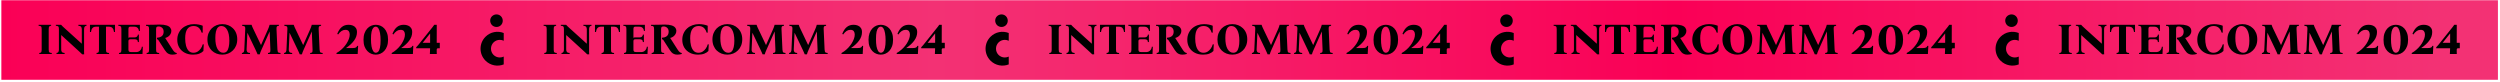 <svg width="1163" height="38" viewBox="0 0 1163 38" fill="none" xmlns="http://www.w3.org/2000/svg">
<rect width="1161.4" height="37" transform="translate(0.633 0.114)" fill="url(#paint0_linear_614_2513)"/>
<path d="M18.264 25.114V24.644C18.659 24.617 18.945 24.515 19.122 24.338C19.299 24.161 19.387 23.739 19.387 23.071V13.571C19.387 12.903 19.285 12.481 19.081 12.304C18.89 12.113 18.516 12.011 17.957 11.998V11.528H23.78V11.998C23.385 12.011 23.099 12.113 22.922 12.304C22.745 12.481 22.656 12.903 22.656 13.571V23.071C22.656 23.739 22.759 24.161 22.963 24.338C23.167 24.515 23.542 24.617 24.087 24.644V25.114H18.264ZM38.235 25.278C38.03 25.06 37.819 24.849 37.601 24.644C37.383 24.426 37.036 24.106 36.559 23.684L28.509 16.329H28.469V23.071C28.469 23.534 28.584 23.909 28.816 24.195C29.061 24.467 29.477 24.617 30.062 24.644V25.114H26.282V24.644C26.677 24.617 26.963 24.467 27.141 24.195C27.318 23.909 27.406 23.534 27.406 23.071V13.571C27.406 12.903 27.304 12.481 27.1 12.304C26.909 12.113 26.535 12.011 25.976 11.998V11.528H28.428C28.632 11.787 28.85 12.018 29.081 12.222C29.313 12.427 29.579 12.672 29.878 12.958L38.01 20.313H38.051V13.571C38.051 13.108 37.935 12.733 37.703 12.447C37.472 12.161 37.056 12.011 36.457 11.998V11.528H40.237V11.998C39.842 12.011 39.556 12.161 39.379 12.447C39.202 12.733 39.113 13.108 39.113 13.571V23.071C39.113 23.453 39.113 23.82 39.113 24.174C39.127 24.515 39.14 24.883 39.154 25.278H38.235ZM41.853 11.528H53.498V14.899H53.028C52.947 14.163 52.729 13.564 52.374 13.101C52.02 12.638 51.414 12.406 50.556 12.406H49.31V23.071C49.31 23.739 49.412 24.161 49.616 24.338C49.821 24.515 50.195 24.617 50.74 24.644V25.114H44.917V24.644C45.312 24.617 45.598 24.515 45.775 24.338C45.952 24.161 46.041 23.739 46.041 23.071V12.406H44.774C43.943 12.406 43.344 12.638 42.976 13.101C42.622 13.564 42.404 14.163 42.322 14.899H41.853V11.528ZM55.352 25.114V24.644C55.747 24.617 56.033 24.515 56.21 24.338C56.387 24.161 56.476 23.739 56.476 23.071V13.571C56.476 12.903 56.374 12.481 56.169 12.304C55.979 12.113 55.604 12.011 55.046 11.998V11.528H65.077V14.388H64.607C64.58 13.802 64.376 13.326 63.994 12.958C63.627 12.59 63.054 12.406 62.278 12.406H60.644C60.358 12.406 60.133 12.481 59.969 12.631C59.82 12.781 59.745 13.094 59.745 13.571V17.596C59.854 17.514 59.983 17.459 60.133 17.432C60.296 17.405 60.487 17.391 60.705 17.391H62.687C63.095 17.391 63.436 17.276 63.708 17.044C63.981 16.812 64.124 16.492 64.137 16.084H64.607V19.557H64.137C64.124 19.053 63.981 18.713 63.708 18.535C63.436 18.358 63.095 18.27 62.687 18.27H60.746C60.378 18.27 60.119 18.331 59.969 18.454C59.82 18.576 59.745 18.815 59.745 19.169V23.071C59.745 23.548 59.847 23.861 60.051 24.011C60.269 24.161 60.685 24.236 61.297 24.236H63.238C64.056 24.236 64.703 23.991 65.179 23.5C65.656 23.01 65.922 22.424 65.976 21.743H66.446L66.283 25.114H55.352ZM80.153 25.421C79.54 25.421 79.016 25.319 78.58 25.114C78.144 24.924 77.776 24.665 77.476 24.338C77.177 24.011 76.897 23.65 76.639 23.255L73.778 18.801C73.642 18.57 73.52 18.427 73.411 18.372C73.302 18.318 73.172 18.284 73.022 18.27V17.555C73.84 17.5 74.473 17.337 74.922 17.064C75.372 16.792 75.685 16.458 75.862 16.063C76.039 15.655 76.128 15.232 76.128 14.797C76.128 13.966 75.896 13.346 75.433 12.938C74.97 12.515 74.439 12.304 73.84 12.304C73.39 12.304 73.07 12.386 72.879 12.549C72.702 12.699 72.614 13.04 72.614 13.571V23.071C72.614 23.739 72.716 24.161 72.92 24.338C73.125 24.515 73.499 24.617 74.044 24.644V25.114H68.221V24.644C68.616 24.617 68.902 24.515 69.079 24.338C69.256 24.161 69.345 23.739 69.345 23.071V13.571C69.345 12.903 69.243 12.481 69.038 12.304C68.848 12.113 68.473 12.011 67.915 11.998V11.528H69.345C70.366 11.528 71.293 11.514 72.124 11.487C72.954 11.446 73.663 11.426 74.248 11.426C75.597 11.426 76.666 11.555 77.456 11.814C78.26 12.059 78.832 12.406 79.172 12.856C79.526 13.305 79.703 13.816 79.703 14.388C79.703 14.933 79.567 15.43 79.295 15.88C79.036 16.329 78.689 16.71 78.253 17.024C77.831 17.323 77.367 17.534 76.863 17.657V17.698L80.255 23.01C80.65 23.636 81.011 24.066 81.338 24.297C81.665 24.529 81.957 24.644 82.216 24.644V25.114C81.944 25.21 81.617 25.285 81.236 25.339C80.868 25.393 80.507 25.421 80.153 25.421ZM89.802 25.421C88.371 25.421 87.105 25.135 86.001 24.563C84.898 23.991 84.033 23.187 83.407 22.152C82.78 21.103 82.467 19.891 82.467 18.515C82.467 17.385 82.671 16.377 83.08 15.491C83.488 14.592 84.047 13.823 84.755 13.183C85.477 12.543 86.301 12.059 87.227 11.732C88.167 11.392 89.168 11.221 90.231 11.221C91.034 11.221 91.804 11.296 92.539 11.446C93.275 11.596 93.861 11.773 94.296 11.977V15.205H93.826C93.554 14.374 93.227 13.741 92.846 13.305C92.464 12.856 92.035 12.543 91.559 12.365C91.096 12.188 90.605 12.1 90.088 12.1C87.459 12.1 86.144 14.007 86.144 17.82C86.144 19.073 86.274 20.211 86.533 21.232C86.805 22.254 87.221 23.064 87.779 23.664C88.351 24.249 89.08 24.542 89.965 24.542C90.687 24.542 91.341 24.365 91.926 24.011C92.512 23.643 93.009 23.16 93.418 22.56C93.84 21.961 94.14 21.314 94.317 20.619H94.787L94.623 23.725C94.174 24.215 93.54 24.624 92.723 24.951C91.906 25.264 90.932 25.421 89.802 25.421ZM103.44 11.221C104.407 11.221 105.306 11.385 106.137 11.712C106.967 12.039 107.703 12.515 108.343 13.142C108.983 13.755 109.48 14.497 109.835 15.369C110.189 16.241 110.366 17.214 110.366 18.29C110.366 19.366 110.189 20.34 109.835 21.212C109.48 22.084 108.983 22.833 108.343 23.459C107.717 24.086 106.981 24.569 106.137 24.91C105.292 25.25 104.386 25.421 103.419 25.421C102.466 25.421 101.567 25.257 100.722 24.93C99.891 24.604 99.156 24.134 98.516 23.521C97.876 22.894 97.379 22.145 97.024 21.273C96.67 20.401 96.493 19.428 96.493 18.352C96.493 17.276 96.67 16.302 97.024 15.43C97.379 14.558 97.869 13.809 98.495 13.183C99.136 12.556 99.878 12.073 100.722 11.732C101.567 11.392 102.473 11.221 103.44 11.221ZM103.848 24.542C104.557 24.542 105.115 24.311 105.524 23.848C105.932 23.371 106.225 22.717 106.402 21.886C106.593 21.055 106.688 20.088 106.688 18.985C106.688 16.765 106.348 15.062 105.667 13.877C104.999 12.692 104.114 12.1 103.011 12.1C102.316 12.1 101.758 12.331 101.335 12.794C100.927 13.258 100.627 13.911 100.436 14.756C100.259 15.587 100.171 16.554 100.171 17.657C100.171 19.877 100.504 21.58 101.172 22.765C101.853 23.95 102.745 24.542 103.848 24.542ZM119.824 25.278C119.715 24.964 119.578 24.644 119.415 24.317C119.265 23.977 119.061 23.534 118.802 22.989L115.125 15.307H115.084L114.716 23.071C114.702 23.534 114.811 23.909 115.043 24.195C115.274 24.467 115.697 24.617 116.31 24.644V25.114H112.53V24.644C112.925 24.617 113.204 24.467 113.367 24.195C113.545 23.909 113.64 23.534 113.653 23.071L114.083 13.571C114.11 13.094 114.076 12.754 113.98 12.549C113.899 12.345 113.749 12.216 113.531 12.161C113.313 12.093 113.02 12.039 112.652 11.998V11.528H117.025C117.134 11.882 117.256 12.216 117.392 12.529C117.542 12.842 117.706 13.189 117.883 13.571L121.397 20.926H121.438L124.707 13.571C125.02 12.876 125.258 12.195 125.422 11.528H129.753V11.998C129.494 12.011 129.276 12.052 129.099 12.12C128.922 12.188 128.793 12.331 128.711 12.549C128.643 12.754 128.616 13.094 128.629 13.571L129.058 23.071C129.086 23.507 129.14 23.834 129.222 24.052C129.317 24.27 129.467 24.42 129.671 24.501C129.876 24.569 130.148 24.617 130.489 24.644V25.114H124.666V24.644C125.102 24.617 125.401 24.515 125.565 24.338C125.742 24.161 125.817 23.739 125.789 23.071L125.442 14.715H125.401L121.703 22.989C121.444 23.561 121.254 24.011 121.131 24.338C121.022 24.651 120.927 24.964 120.845 25.278H119.824ZM139.436 25.278C139.327 24.964 139.191 24.644 139.028 24.317C138.878 23.977 138.674 23.534 138.415 22.989L134.737 15.307H134.696L134.329 23.071C134.315 23.534 134.424 23.909 134.656 24.195C134.887 24.467 135.309 24.617 135.922 24.644V25.114H132.143V24.644C132.538 24.617 132.817 24.467 132.98 24.195C133.157 23.909 133.253 23.534 133.266 23.071L133.695 13.571C133.723 13.094 133.689 12.754 133.593 12.549C133.511 12.345 133.362 12.216 133.144 12.161C132.926 12.093 132.633 12.039 132.265 11.998V11.528H136.637C136.746 11.882 136.869 12.216 137.005 12.529C137.155 12.842 137.318 13.189 137.496 13.571L141.01 20.926H141.05L144.319 13.571C144.633 12.876 144.871 12.195 145.035 11.528H149.366V11.998C149.107 12.011 148.889 12.052 148.712 12.12C148.535 12.188 148.406 12.331 148.324 12.549C148.256 12.754 148.229 13.094 148.242 13.571L148.671 23.071C148.698 23.507 148.753 23.834 148.835 24.052C148.93 24.27 149.08 24.42 149.284 24.501C149.488 24.569 149.761 24.617 150.101 24.644V25.114H144.279V24.644C144.714 24.617 145.014 24.515 145.178 24.338C145.355 24.161 145.43 23.739 145.402 23.071L145.055 14.715H145.014L141.316 22.989C141.057 23.561 140.867 24.011 140.744 24.338C140.635 24.651 140.54 24.964 140.458 25.278H139.436ZM166.129 21.334H166.599L166.395 25.114H156.547V24.644C156.656 24.59 156.82 24.494 157.037 24.358C157.269 24.222 157.507 24.066 157.753 23.888C158.434 23.398 159.074 22.84 159.673 22.213C160.272 21.587 160.797 20.919 161.246 20.211C161.696 19.503 162.05 18.794 162.309 18.086C162.567 17.378 162.697 16.704 162.697 16.063C162.697 15.45 162.547 14.933 162.247 14.511C161.961 14.088 161.437 13.877 160.674 13.877C160.034 13.877 159.442 14.054 158.897 14.409C158.352 14.763 157.814 15.314 157.283 16.063L156.894 15.736C157.453 14.32 158.154 13.264 158.999 12.57C159.843 11.875 160.899 11.528 162.166 11.528C162.901 11.528 163.562 11.65 164.147 11.896C164.733 12.127 165.196 12.495 165.537 12.999C165.891 13.489 166.068 14.129 166.068 14.919C166.068 16.322 165.618 17.637 164.719 18.862C163.834 20.088 162.595 21.239 161.001 22.315V22.356H163.984C164.76 22.356 165.298 22.261 165.598 22.07C165.898 21.879 166.075 21.634 166.129 21.334ZM174.825 11.528C175.533 11.528 176.228 11.664 176.909 11.936C177.59 12.209 178.203 12.631 178.748 13.203C179.292 13.775 179.722 14.497 180.035 15.369C180.362 16.227 180.525 17.248 180.525 18.433C180.525 19.605 180.369 20.626 180.055 21.498C179.742 22.37 179.313 23.098 178.768 23.684C178.223 24.27 177.61 24.706 176.929 24.992C176.248 25.278 175.54 25.421 174.805 25.421C174.096 25.421 173.402 25.285 172.721 25.012C172.04 24.74 171.427 24.317 170.882 23.745C170.337 23.173 169.901 22.458 169.574 21.6C169.261 20.728 169.104 19.7 169.104 18.515C169.104 17.344 169.261 16.322 169.574 15.45C169.887 14.579 170.317 13.85 170.861 13.264C171.406 12.679 172.019 12.243 172.7 11.957C173.381 11.671 174.089 11.528 174.825 11.528ZM174.886 24.542C175.281 24.542 175.642 24.365 175.969 24.011C176.296 23.657 176.555 23.058 176.745 22.213C176.95 21.369 177.052 20.211 177.052 18.74C177.052 17.459 176.963 16.349 176.786 15.41C176.623 14.456 176.371 13.721 176.03 13.203C175.69 12.672 175.261 12.406 174.743 12.406C174.362 12.406 174.001 12.583 173.66 12.938C173.333 13.292 173.068 13.891 172.864 14.735C172.673 15.58 172.578 16.738 172.578 18.209C172.578 19.489 172.659 20.606 172.823 21.559C173 22.499 173.259 23.235 173.599 23.766C173.94 24.283 174.369 24.542 174.886 24.542ZM191.807 21.334H192.277L192.073 25.114H182.225V24.644C182.334 24.59 182.498 24.494 182.716 24.358C182.947 24.222 183.186 24.066 183.431 23.888C184.112 23.398 184.752 22.84 185.351 22.213C185.951 21.587 186.475 20.919 186.924 20.211C187.374 19.503 187.728 18.794 187.987 18.086C188.246 17.378 188.375 16.704 188.375 16.063C188.375 15.45 188.225 14.933 187.926 14.511C187.64 14.088 187.115 13.877 186.352 13.877C185.712 13.877 185.12 14.054 184.575 14.409C184.03 14.763 183.492 15.314 182.961 16.063L182.573 15.736C183.131 14.32 183.833 13.264 184.677 12.57C185.522 11.875 186.577 11.528 187.844 11.528C188.579 11.528 189.24 11.65 189.826 11.896C190.411 12.127 190.874 12.495 191.215 12.999C191.569 13.489 191.746 14.129 191.746 14.919C191.746 16.322 191.297 17.637 190.398 18.862C189.512 20.088 188.273 21.239 186.679 22.315V22.356H189.662C190.439 22.356 190.977 22.261 191.276 22.07C191.576 21.879 191.753 21.634 191.807 21.334ZM203.159 19.904H204.589V22.458H203.731C203.35 22.458 203.159 22.697 203.159 23.173C203.159 23.5 203.159 23.82 203.159 24.134C203.173 24.433 203.186 24.76 203.2 25.114H199.972C199.999 24.665 200.02 24.229 200.033 23.807C200.047 23.371 200.061 22.921 200.074 22.458H193.618V21.988C193.972 21.648 194.292 21.294 194.578 20.926L201.259 12.57C201.409 12.379 201.545 12.195 201.668 12.018C201.804 11.827 201.913 11.664 201.995 11.528H203.18L203.159 19.904ZM200.033 15.634L196.621 19.904H200.095V15.634H200.033Z" fill="black"/>
<path d="M234.334 15.353C231.483 14.215 228.137 14.822 225.856 17.099C222.777 20.174 222.777 25.145 225.856 28.22C228.137 30.497 231.483 31.104 234.334 29.965V26.322C233.764 26.588 233.155 26.739 232.509 26.739C230.228 26.739 228.403 24.918 228.403 22.64C228.403 20.363 230.228 18.541 232.509 18.541C233.155 18.541 233.802 18.693 234.334 18.959V15.353Z" fill="black"/>
<path d="M233.04 11.702C234.163 10.576 234.163 8.713 233.04 7.548C231.917 6.422 230.058 6.422 228.896 7.548C227.734 8.674 227.773 10.537 228.896 11.702C230.058 12.828 231.917 12.828 233.04 11.702Z" fill="black"/>
<path d="M253.193 25.114V24.644C253.588 24.617 253.874 24.515 254.051 24.338C254.229 24.161 254.317 23.739 254.317 23.071V13.571C254.317 12.903 254.215 12.481 254.011 12.304C253.82 12.113 253.445 12.011 252.887 11.998V11.528H258.71V11.998C258.315 12.011 258.029 12.113 257.852 12.304C257.675 12.481 257.586 12.903 257.586 13.571V23.071C257.586 23.739 257.688 24.161 257.892 24.338C258.097 24.515 258.471 24.617 259.016 24.644V25.114H253.193ZM273.164 25.278C272.96 25.06 272.749 24.849 272.531 24.644C272.313 24.426 271.966 24.106 271.489 23.684L263.439 16.329H263.398V23.071C263.398 23.534 263.514 23.909 263.746 24.195C263.991 24.467 264.406 24.617 264.992 24.644V25.114H261.212V24.644C261.607 24.617 261.893 24.467 262.07 24.195C262.247 23.909 262.336 23.534 262.336 23.071V13.571C262.336 12.903 262.234 12.481 262.029 12.304C261.839 12.113 261.464 12.011 260.906 11.998V11.528H263.357C263.562 11.787 263.78 12.018 264.011 12.222C264.243 12.427 264.508 12.672 264.808 12.958L272.94 20.313H272.98V13.571C272.98 13.108 272.865 12.733 272.633 12.447C272.401 12.161 271.986 12.011 271.387 11.998V11.528H275.166V11.998C274.771 12.011 274.485 12.161 274.308 12.447C274.131 12.733 274.043 13.108 274.043 13.571V23.071C274.043 23.453 274.043 23.82 274.043 24.174C274.056 24.515 274.07 24.883 274.084 25.278H273.164ZM276.782 11.528H288.428V14.899H287.958C287.876 14.163 287.658 13.564 287.304 13.101C286.95 12.638 286.344 12.406 285.486 12.406H284.24V23.071C284.24 23.739 284.342 24.161 284.546 24.338C284.75 24.515 285.125 24.617 285.67 24.644V25.114H279.847V24.644C280.242 24.617 280.528 24.515 280.705 24.338C280.882 24.161 280.971 23.739 280.971 23.071V12.406H279.704C278.873 12.406 278.274 12.638 277.906 13.101C277.552 13.564 277.334 14.163 277.252 14.899H276.782V11.528ZM290.282 25.114V24.644C290.677 24.617 290.963 24.515 291.14 24.338C291.317 24.161 291.405 23.739 291.405 23.071V13.571C291.405 12.903 291.303 12.481 291.099 12.304C290.908 12.113 290.534 12.011 289.975 11.998V11.528H300.007V14.388H299.537C299.51 13.802 299.305 13.326 298.924 12.958C298.556 12.59 297.984 12.406 297.208 12.406H295.573C295.287 12.406 295.063 12.481 294.899 12.631C294.749 12.781 294.674 13.094 294.674 13.571V17.596C294.783 17.514 294.913 17.459 295.063 17.432C295.226 17.405 295.417 17.391 295.635 17.391H297.616C298.025 17.391 298.366 17.276 298.638 17.044C298.91 16.812 299.053 16.492 299.067 16.084H299.537V19.557H299.067C299.053 19.053 298.91 18.713 298.638 18.535C298.366 18.358 298.025 18.27 297.616 18.27H295.676C295.308 18.27 295.049 18.331 294.899 18.454C294.749 18.576 294.674 18.815 294.674 19.169V23.071C294.674 23.548 294.777 23.861 294.981 24.011C295.199 24.161 295.614 24.236 296.227 24.236H298.168C298.985 24.236 299.632 23.991 300.109 23.5C300.586 23.01 300.851 22.424 300.906 21.743H301.376L301.212 25.114H290.282ZM315.082 25.421C314.47 25.421 313.945 25.319 313.509 25.114C313.073 24.924 312.706 24.665 312.406 24.338C312.106 24.011 311.827 23.65 311.568 23.255L308.708 18.801C308.572 18.57 308.449 18.427 308.34 18.372C308.231 18.318 308.102 18.284 307.952 18.27V17.555C308.769 17.5 309.403 17.337 309.852 17.064C310.302 16.792 310.615 16.458 310.792 16.063C310.969 15.655 311.058 15.232 311.058 14.797C311.058 13.966 310.826 13.346 310.363 12.938C309.9 12.515 309.369 12.304 308.769 12.304C308.32 12.304 308 12.386 307.809 12.549C307.632 12.699 307.543 13.04 307.543 13.571V23.071C307.543 23.739 307.646 24.161 307.85 24.338C308.054 24.515 308.429 24.617 308.974 24.644V25.114H303.151V24.644C303.546 24.617 303.832 24.515 304.009 24.338C304.186 24.161 304.275 23.739 304.275 23.071V13.571C304.275 12.903 304.172 12.481 303.968 12.304C303.777 12.113 303.403 12.011 302.844 11.998V11.528H304.275C305.296 11.528 306.222 11.514 307.053 11.487C307.884 11.446 308.592 11.426 309.178 11.426C310.526 11.426 311.596 11.555 312.386 11.814C313.189 12.059 313.761 12.406 314.102 12.856C314.456 13.305 314.633 13.816 314.633 14.388C314.633 14.933 314.497 15.43 314.224 15.88C313.966 16.329 313.618 16.71 313.182 17.024C312.76 17.323 312.297 17.534 311.793 17.657V17.698L315.185 23.01C315.58 23.636 315.941 24.066 316.267 24.297C316.594 24.529 316.887 24.644 317.146 24.644V25.114C316.874 25.21 316.547 25.285 316.165 25.339C315.798 25.393 315.437 25.421 315.082 25.421ZM324.731 25.421C323.301 25.421 322.034 25.135 320.931 24.563C319.828 23.991 318.963 23.187 318.336 22.152C317.71 21.103 317.397 19.891 317.397 18.515C317.397 17.385 317.601 16.377 318.01 15.491C318.418 14.592 318.977 13.823 319.685 13.183C320.407 12.543 321.231 12.059 322.157 11.732C323.097 11.392 324.098 11.221 325.16 11.221C325.964 11.221 326.733 11.296 327.469 11.446C328.205 11.596 328.79 11.773 329.226 11.977V15.205H328.756C328.484 14.374 328.157 13.741 327.775 13.305C327.394 12.856 326.965 12.543 326.488 12.365C326.025 12.188 325.535 12.1 325.017 12.1C322.389 12.1 321.074 14.007 321.074 17.82C321.074 19.073 321.204 20.211 321.462 21.232C321.735 22.254 322.15 23.064 322.709 23.664C323.281 24.249 324.009 24.542 324.895 24.542C325.617 24.542 326.27 24.365 326.856 24.011C327.442 23.643 327.939 23.16 328.348 22.56C328.77 21.961 329.069 21.314 329.246 20.619H329.716L329.553 23.725C329.103 24.215 328.47 24.624 327.653 24.951C326.836 25.264 325.862 25.421 324.731 25.421ZM338.369 11.221C339.336 11.221 340.235 11.385 341.066 11.712C341.897 12.039 342.633 12.515 343.273 13.142C343.913 13.755 344.41 14.497 344.764 15.369C345.118 16.241 345.295 17.214 345.295 18.29C345.295 19.366 345.118 20.34 344.764 21.212C344.41 22.084 343.913 22.833 343.273 23.459C342.646 24.086 341.911 24.569 341.066 24.91C340.222 25.25 339.316 25.421 338.349 25.421C337.395 25.421 336.497 25.257 335.652 24.93C334.821 24.604 334.086 24.134 333.446 23.521C332.805 22.894 332.308 22.145 331.954 21.273C331.6 20.401 331.423 19.428 331.423 18.352C331.423 17.276 331.6 16.302 331.954 15.43C332.308 14.558 332.799 13.809 333.425 13.183C334.065 12.556 334.808 12.073 335.652 11.732C336.497 11.392 337.402 11.221 338.369 11.221ZM338.778 24.542C339.486 24.542 340.045 24.311 340.453 23.848C340.862 23.371 341.155 22.717 341.332 21.886C341.523 21.055 341.618 20.088 341.618 18.985C341.618 16.765 341.277 15.062 340.596 13.877C339.929 12.692 339.044 12.1 337.94 12.1C337.246 12.1 336.687 12.331 336.265 12.794C335.856 13.258 335.557 13.911 335.366 14.756C335.189 15.587 335.1 16.554 335.1 17.657C335.1 19.877 335.434 21.58 336.102 22.765C336.783 23.95 337.675 24.542 338.778 24.542ZM354.753 25.278C354.644 24.964 354.508 24.644 354.345 24.317C354.195 23.977 353.991 23.534 353.732 22.989L350.054 15.307H350.013L349.646 23.071C349.632 23.534 349.741 23.909 349.972 24.195C350.204 24.467 350.626 24.617 351.239 24.644V25.114H347.459V24.644C347.854 24.617 348.134 24.467 348.297 24.195C348.474 23.909 348.57 23.534 348.583 23.071L349.012 13.571C349.039 13.094 349.005 12.754 348.91 12.549C348.828 12.345 348.679 12.216 348.461 12.161C348.243 12.093 347.95 12.039 347.582 11.998V11.528H351.954C352.063 11.882 352.186 12.216 352.322 12.529C352.472 12.842 352.635 13.189 352.812 13.571L356.326 20.926H356.367L359.636 13.571C359.95 12.876 360.188 12.195 360.351 11.528H364.683V11.998C364.424 12.011 364.206 12.052 364.029 12.12C363.852 12.188 363.722 12.331 363.641 12.549C363.573 12.754 363.545 13.094 363.559 13.571L363.988 23.071C364.015 23.507 364.07 23.834 364.152 24.052C364.247 24.27 364.397 24.42 364.601 24.501C364.805 24.569 365.078 24.617 365.418 24.644V25.114H359.595V24.644C360.031 24.617 360.331 24.515 360.494 24.338C360.671 24.161 360.746 23.739 360.719 23.071L360.372 14.715H360.331L356.633 22.989C356.374 23.561 356.183 24.011 356.061 24.338C355.952 24.651 355.857 24.964 355.775 25.278H354.753ZM374.366 25.278C374.257 24.964 374.121 24.644 373.958 24.317C373.808 23.977 373.603 23.534 373.345 22.989L369.667 15.307H369.626L369.258 23.071C369.245 23.534 369.354 23.909 369.585 24.195C369.817 24.467 370.239 24.617 370.852 24.644V25.114H367.072V24.644C367.467 24.617 367.747 24.467 367.91 24.195C368.087 23.909 368.182 23.534 368.196 23.071L368.625 13.571C368.652 13.094 368.618 12.754 368.523 12.549C368.441 12.345 368.291 12.216 368.073 12.161C367.856 12.093 367.563 12.039 367.195 11.998V11.528H371.567C371.676 11.882 371.799 12.216 371.935 12.529C372.085 12.842 372.248 13.189 372.425 13.571L375.939 20.926H375.98L379.249 13.571C379.562 12.876 379.801 12.195 379.964 11.528H384.296V11.998C384.037 12.011 383.819 12.052 383.642 12.12C383.465 12.188 383.335 12.331 383.254 12.549C383.185 12.754 383.158 13.094 383.172 13.571L383.601 23.071C383.628 23.507 383.683 23.834 383.764 24.052C383.86 24.27 384.01 24.42 384.214 24.501C384.418 24.569 384.691 24.617 385.031 24.644V25.114H379.208V24.644C379.644 24.617 379.944 24.515 380.107 24.338C380.284 24.161 380.359 23.739 380.332 23.071L379.985 14.715H379.944L376.246 22.989C375.987 23.561 375.796 24.011 375.674 24.338C375.565 24.651 375.469 24.964 375.388 25.278H374.366ZM401.059 21.334H401.529L401.325 25.114H391.477V24.644C391.586 24.59 391.749 24.494 391.967 24.358C392.199 24.222 392.437 24.066 392.682 23.888C393.363 23.398 394.003 22.84 394.603 22.213C395.202 21.587 395.726 20.919 396.176 20.211C396.625 19.503 396.98 18.794 397.238 18.086C397.497 17.378 397.627 16.704 397.627 16.063C397.627 15.45 397.477 14.933 397.177 14.511C396.891 14.088 396.367 13.877 395.604 13.877C394.964 13.877 394.371 14.054 393.826 14.409C393.282 14.763 392.744 15.314 392.212 16.063L391.824 15.736C392.383 14.32 393.084 13.264 393.929 12.57C394.773 11.875 395.829 11.528 397.095 11.528C397.831 11.528 398.491 11.65 399.077 11.896C399.663 12.127 400.126 12.495 400.466 12.999C400.821 13.489 400.998 14.129 400.998 14.919C400.998 16.322 400.548 17.637 399.649 18.862C398.764 20.088 397.524 21.239 395.931 22.315V22.356H398.914C399.69 22.356 400.228 22.261 400.528 22.07C400.827 21.879 401.004 21.634 401.059 21.334ZM409.755 11.528C410.463 11.528 411.158 11.664 411.839 11.936C412.52 12.209 413.133 12.631 413.677 13.203C414.222 13.775 414.651 14.497 414.964 15.369C415.291 16.227 415.455 17.248 415.455 18.433C415.455 19.605 415.298 20.626 414.985 21.498C414.672 22.37 414.243 23.098 413.698 23.684C413.153 24.27 412.54 24.706 411.859 24.992C411.178 25.278 410.47 25.421 409.734 25.421C409.026 25.421 408.331 25.285 407.65 25.012C406.969 24.74 406.356 24.317 405.811 23.745C405.267 23.173 404.831 22.458 404.504 21.6C404.191 20.728 404.034 19.7 404.034 18.515C404.034 17.344 404.191 16.322 404.504 15.45C404.817 14.579 405.246 13.85 405.791 13.264C406.336 12.679 406.949 12.243 407.63 11.957C408.311 11.671 409.019 11.528 409.755 11.528ZM409.816 24.542C410.211 24.542 410.572 24.365 410.899 24.011C411.226 23.657 411.484 23.058 411.675 22.213C411.879 21.369 411.982 20.211 411.982 18.74C411.982 17.459 411.893 16.349 411.716 15.41C411.553 14.456 411.301 13.721 410.96 13.203C410.62 12.672 410.19 12.406 409.673 12.406C409.292 12.406 408.931 12.583 408.59 12.938C408.263 13.292 407.998 13.891 407.793 14.735C407.603 15.58 407.507 16.738 407.507 18.209C407.507 19.489 407.589 20.606 407.752 21.559C407.929 22.499 408.188 23.235 408.529 23.766C408.869 24.283 409.298 24.542 409.816 24.542ZM426.737 21.334H427.207L427.003 25.114H417.155V24.644C417.264 24.59 417.427 24.494 417.645 24.358C417.877 24.222 418.115 24.066 418.36 23.888C419.042 23.398 419.682 22.84 420.281 22.213C420.88 21.587 421.405 20.919 421.854 20.211C422.304 19.503 422.658 18.794 422.917 18.086C423.175 17.378 423.305 16.704 423.305 16.063C423.305 15.45 423.155 14.933 422.855 14.511C422.569 14.088 422.045 13.877 421.282 13.877C420.642 13.877 420.049 14.054 419.505 14.409C418.96 14.763 418.422 15.314 417.891 16.063L417.502 15.736C418.061 14.32 418.762 13.264 419.607 12.57C420.451 11.875 421.507 11.528 422.774 11.528C423.509 11.528 424.17 11.65 424.755 11.896C425.341 12.127 425.804 12.495 426.145 12.999C426.499 13.489 426.676 14.129 426.676 14.919C426.676 16.322 426.226 17.637 425.327 18.862C424.442 20.088 423.203 21.239 421.609 22.315V22.356H424.592C425.368 22.356 425.906 22.261 426.206 22.07C426.506 21.879 426.683 21.634 426.737 21.334ZM438.089 19.904H439.519V22.458H438.661C438.28 22.458 438.089 22.697 438.089 23.173C438.089 23.5 438.089 23.82 438.089 24.134C438.103 24.433 438.116 24.76 438.13 25.114H434.902C434.929 24.665 434.949 24.229 434.963 23.807C434.977 23.371 434.99 22.921 435.004 22.458H428.548V21.988C428.902 21.648 429.222 21.294 429.508 20.926L436.189 12.57C436.339 12.379 436.475 12.195 436.597 12.018C436.734 11.827 436.843 11.664 436.924 11.528H438.109L438.089 19.904ZM434.963 15.634L431.551 19.904H435.024V15.634H434.963Z" fill="black"/>
<path d="M469.264 15.353C466.412 14.215 463.067 14.822 460.786 17.099C457.707 20.174 457.707 25.145 460.786 28.22C463.067 30.497 466.412 31.104 469.264 29.965V26.322C468.693 26.588 468.085 26.739 467.439 26.739C465.158 26.739 463.333 24.918 463.333 22.64C463.333 20.363 465.158 18.541 467.439 18.541C468.085 18.541 468.731 18.693 469.264 18.959V15.353Z" fill="black"/>
<path d="M467.969 11.702C469.093 10.576 469.093 8.713 467.969 7.548C466.846 6.422 464.987 6.422 463.826 7.548C462.664 8.674 462.703 10.537 463.826 11.702C464.987 12.828 466.846 12.828 467.969 11.702Z" fill="black"/>
<path d="M488.123 25.114V24.644C488.518 24.617 488.804 24.515 488.981 24.338C489.158 24.161 489.247 23.739 489.247 23.071V13.571C489.247 12.903 489.145 12.481 488.94 12.304C488.75 12.113 488.375 12.011 487.817 11.998V11.528H493.639V11.998C493.244 12.011 492.958 12.113 492.781 12.304C492.604 12.481 492.516 12.903 492.516 13.571V23.071C492.516 23.739 492.618 24.161 492.822 24.338C493.026 24.515 493.401 24.617 493.946 24.644V25.114H488.123ZM508.094 25.278C507.89 25.06 507.679 24.849 507.461 24.644C507.243 24.426 506.895 24.106 506.419 23.684L498.369 16.329H498.328V23.071C498.328 23.534 498.444 23.909 498.675 24.195C498.92 24.467 499.336 24.617 499.922 24.644V25.114H496.142V24.644C496.537 24.617 496.823 24.467 497 24.195C497.177 23.909 497.266 23.534 497.266 23.071V13.571C497.266 12.903 497.163 12.481 496.959 12.304C496.768 12.113 496.394 12.011 495.835 11.998V11.528H498.287C498.491 11.787 498.709 12.018 498.941 12.222C499.172 12.427 499.438 12.672 499.738 12.958L507.869 20.313H507.91V13.571C507.91 13.108 507.794 12.733 507.563 12.447C507.331 12.161 506.916 12.011 506.316 11.998V11.528H510.096V11.998C509.701 12.011 509.415 12.161 509.238 12.447C509.061 12.733 508.972 13.108 508.972 13.571V23.071C508.972 23.453 508.972 23.82 508.972 24.174C508.986 24.515 509 24.883 509.013 25.278H508.094ZM511.712 11.528H523.358V14.899H522.888C522.806 14.163 522.588 13.564 522.234 13.101C521.88 12.638 521.274 12.406 520.415 12.406H519.169V23.071C519.169 23.739 519.271 24.161 519.476 24.338C519.68 24.515 520.055 24.617 520.599 24.644V25.114H514.777V24.644C515.172 24.617 515.458 24.515 515.635 24.338C515.812 24.161 515.9 23.739 515.9 23.071V12.406H514.634C513.803 12.406 513.203 12.638 512.836 13.101C512.482 13.564 512.264 14.163 512.182 14.899H511.712V11.528ZM525.211 25.114V24.644C525.606 24.617 525.893 24.515 526.07 24.338C526.247 24.161 526.335 23.739 526.335 23.071V13.571C526.335 12.903 526.233 12.481 526.029 12.304C525.838 12.113 525.463 12.011 524.905 11.998V11.528H534.937V14.388H534.467C534.439 13.802 534.235 13.326 533.854 12.958C533.486 12.59 532.914 12.406 532.138 12.406H530.503C530.217 12.406 529.992 12.481 529.829 12.631C529.679 12.781 529.604 13.094 529.604 13.571V17.596C529.713 17.514 529.842 17.459 529.992 17.432C530.156 17.405 530.346 17.391 530.564 17.391H532.546C532.955 17.391 533.295 17.276 533.568 17.044C533.84 16.812 533.983 16.492 533.997 16.084H534.467V19.557H533.997C533.983 19.053 533.84 18.713 533.568 18.535C533.295 18.358 532.955 18.27 532.546 18.27H530.605C530.237 18.27 529.979 18.331 529.829 18.454C529.679 18.576 529.604 18.815 529.604 19.169V23.071C529.604 23.548 529.706 23.861 529.911 24.011C530.129 24.161 530.544 24.236 531.157 24.236H533.098C533.915 24.236 534.562 23.991 535.039 23.5C535.515 23.01 535.781 22.424 535.836 21.743H536.305L536.142 25.114H525.211ZM550.012 25.421C549.399 25.421 548.875 25.319 548.439 25.114C548.003 24.924 547.635 24.665 547.336 24.338C547.036 24.011 546.757 23.65 546.498 23.255L543.638 18.801C543.502 18.57 543.379 18.427 543.27 18.372C543.161 18.318 543.032 18.284 542.882 18.27V17.555C543.699 17.5 544.332 17.337 544.782 17.064C545.231 16.792 545.545 16.458 545.722 16.063C545.899 15.655 545.987 15.232 545.987 14.797C545.987 13.966 545.756 13.346 545.293 12.938C544.83 12.515 544.298 12.304 543.699 12.304C543.25 12.304 542.929 12.386 542.739 12.549C542.562 12.699 542.473 13.04 542.473 13.571V23.071C542.473 23.739 542.575 24.161 542.78 24.338C542.984 24.515 543.359 24.617 543.903 24.644V25.114H538.081V24.644C538.476 24.617 538.762 24.515 538.939 24.338C539.116 24.161 539.204 23.739 539.204 23.071V13.571C539.204 12.903 539.102 12.481 538.898 12.304C538.707 12.113 538.333 12.011 537.774 11.998V11.528H539.204C540.226 11.528 541.152 11.514 541.983 11.487C542.814 11.446 543.522 11.426 544.108 11.426C545.456 11.426 546.525 11.555 547.315 11.814C548.119 12.059 548.691 12.406 549.031 12.856C549.386 13.305 549.563 13.816 549.563 14.388C549.563 14.933 549.426 15.43 549.154 15.88C548.895 16.329 548.548 16.71 548.112 17.024C547.69 17.323 547.227 17.534 546.723 17.657V17.698L550.114 23.01C550.509 23.636 550.87 24.066 551.197 24.297C551.524 24.529 551.817 24.644 552.076 24.644V25.114C551.803 25.21 551.476 25.285 551.095 25.339C550.727 25.393 550.366 25.421 550.012 25.421ZM559.661 25.421C558.231 25.421 556.964 25.135 555.861 24.563C554.758 23.991 553.893 23.187 553.266 22.152C552.64 21.103 552.326 19.891 552.326 18.515C552.326 17.385 552.531 16.377 552.939 15.491C553.348 14.592 553.906 13.823 554.615 13.183C555.336 12.543 556.16 12.059 557.087 11.732C558.026 11.392 559.028 11.221 560.09 11.221C560.894 11.221 561.663 11.296 562.399 11.446C563.134 11.596 563.72 11.773 564.156 11.977V15.205H563.686C563.413 14.374 563.087 13.741 562.705 13.305C562.324 12.856 561.895 12.543 561.418 12.365C560.955 12.188 560.465 12.1 559.947 12.1C557.318 12.1 556.004 14.007 556.004 17.82C556.004 19.073 556.133 20.211 556.392 21.232C556.664 22.254 557.08 23.064 557.638 23.664C558.21 24.249 558.939 24.542 559.824 24.542C560.546 24.542 561.2 24.365 561.786 24.011C562.371 23.643 562.869 23.16 563.277 22.56C563.699 21.961 563.999 21.314 564.176 20.619H564.646L564.483 23.725C564.033 24.215 563.4 24.624 562.583 24.951C561.765 25.264 560.791 25.421 559.661 25.421ZM573.299 11.221C574.266 11.221 575.165 11.385 575.996 11.712C576.827 12.039 577.562 12.515 578.202 13.142C578.843 13.755 579.34 14.497 579.694 15.369C580.048 16.241 580.225 17.214 580.225 18.29C580.225 19.366 580.048 20.34 579.694 21.212C579.34 22.084 578.843 22.833 578.202 23.459C577.576 24.086 576.84 24.569 575.996 24.91C575.151 25.25 574.246 25.421 573.279 25.421C572.325 25.421 571.426 25.257 570.582 24.93C569.751 24.604 569.015 24.134 568.375 23.521C567.735 22.894 567.238 22.145 566.884 21.273C566.53 20.401 566.353 19.428 566.353 18.352C566.353 17.276 566.53 16.302 566.884 15.43C567.238 14.558 567.728 13.809 568.355 13.183C568.995 12.556 569.737 12.073 570.582 11.732C571.426 11.392 572.332 11.221 573.299 11.221ZM573.708 24.542C574.416 24.542 574.974 24.311 575.383 23.848C575.792 23.371 576.084 22.717 576.262 21.886C576.452 21.055 576.548 20.088 576.548 18.985C576.548 16.765 576.207 15.062 575.526 13.877C574.859 12.692 573.973 12.1 572.87 12.1C572.175 12.1 571.617 12.331 571.195 12.794C570.786 13.258 570.486 13.911 570.296 14.756C570.119 15.587 570.03 16.554 570.03 17.657C570.03 19.877 570.364 21.58 571.031 22.765C571.712 23.95 572.604 24.542 573.708 24.542ZM589.683 25.278C589.574 24.964 589.438 24.644 589.274 24.317C589.125 23.977 588.92 23.534 588.661 22.989L584.984 15.307H584.943L584.575 23.071C584.562 23.534 584.671 23.909 584.902 24.195C585.134 24.467 585.556 24.617 586.169 24.644V25.114H582.389V24.644C582.784 24.617 583.063 24.467 583.227 24.195C583.404 23.909 583.499 23.534 583.513 23.071L583.942 13.571C583.969 13.094 583.935 12.754 583.84 12.549C583.758 12.345 583.608 12.216 583.39 12.161C583.172 12.093 582.88 12.039 582.512 11.998V11.528H586.884C586.993 11.882 587.116 12.216 587.252 12.529C587.402 12.842 587.565 13.189 587.742 13.571L591.256 20.926H591.297L594.566 13.571C594.879 12.876 595.118 12.195 595.281 11.528H599.612V11.998C599.354 12.011 599.136 12.052 598.959 12.12C598.782 12.188 598.652 12.331 598.57 12.549C598.502 12.754 598.475 13.094 598.489 13.571L598.918 23.071C598.945 23.507 598.999 23.834 599.081 24.052C599.177 24.27 599.326 24.42 599.531 24.501C599.735 24.569 600.007 24.617 600.348 24.644V25.114H594.525V24.644C594.961 24.617 595.261 24.515 595.424 24.338C595.601 24.161 595.676 23.739 595.649 23.071L595.301 14.715H595.261L591.563 22.989C591.304 23.561 591.113 24.011 590.991 24.338C590.882 24.651 590.786 24.964 590.705 25.278H589.683ZM609.296 25.278C609.187 24.964 609.051 24.644 608.887 24.317C608.737 23.977 608.533 23.534 608.274 22.989L604.597 15.307H604.556L604.188 23.071C604.174 23.534 604.283 23.909 604.515 24.195C604.747 24.467 605.169 24.617 605.782 24.644V25.114H602.002V24.644C602.397 24.617 602.676 24.467 602.84 24.195C603.017 23.909 603.112 23.534 603.126 23.071L603.555 13.571C603.582 13.094 603.548 12.754 603.453 12.549C603.371 12.345 603.221 12.216 603.003 12.161C602.785 12.093 602.492 12.039 602.125 11.998V11.528H606.497C606.606 11.882 606.728 12.216 606.865 12.529C607.014 12.842 607.178 13.189 607.355 13.571L610.869 20.926H610.91L614.179 13.571C614.492 12.876 614.73 12.195 614.894 11.528H619.225V11.998C618.966 12.011 618.749 12.052 618.571 12.12C618.394 12.188 618.265 12.331 618.183 12.549C618.115 12.754 618.088 13.094 618.102 13.571L618.531 23.071C618.558 23.507 618.612 23.834 618.694 24.052C618.789 24.27 618.939 24.42 619.144 24.501C619.348 24.569 619.62 24.617 619.961 24.644V25.114H614.138V24.644C614.574 24.617 614.873 24.515 615.037 24.338C615.214 24.161 615.289 23.739 615.262 23.071L614.914 14.715H614.873L611.175 22.989C610.917 23.561 610.726 24.011 610.603 24.338C610.494 24.651 610.399 24.964 610.317 25.278H609.296ZM635.989 21.334H636.459L636.254 25.114H626.407V24.644C626.515 24.59 626.679 24.494 626.897 24.358C627.128 24.222 627.367 24.066 627.612 23.888C628.293 23.398 628.933 22.84 629.532 22.213C630.132 21.587 630.656 20.919 631.106 20.211C631.555 19.503 631.909 18.794 632.168 18.086C632.427 17.378 632.556 16.704 632.556 16.063C632.556 15.45 632.406 14.933 632.107 14.511C631.821 14.088 631.296 13.877 630.534 13.877C629.893 13.877 629.301 14.054 628.756 14.409C628.211 14.763 627.673 15.314 627.142 16.063L626.754 15.736C627.312 14.32 628.014 13.264 628.858 12.57C629.703 11.875 630.758 11.528 632.025 11.528C632.761 11.528 633.421 11.65 634.007 11.896C634.592 12.127 635.056 12.495 635.396 12.999C635.75 13.489 635.927 14.129 635.927 14.919C635.927 16.322 635.478 17.637 634.579 18.862C633.694 20.088 632.454 21.239 630.86 22.315V22.356H633.843C634.62 22.356 635.158 22.261 635.457 22.07C635.757 21.879 635.934 21.634 635.989 21.334ZM644.684 11.528C645.393 11.528 646.087 11.664 646.768 11.936C647.449 12.209 648.062 12.631 648.607 13.203C649.152 13.775 649.581 14.497 649.894 15.369C650.221 16.227 650.385 17.248 650.385 18.433C650.385 19.605 650.228 20.626 649.915 21.498C649.601 22.37 649.172 23.098 648.627 23.684C648.083 24.27 647.47 24.706 646.789 24.992C646.108 25.278 645.399 25.421 644.664 25.421C643.956 25.421 643.261 25.285 642.58 25.012C641.899 24.74 641.286 24.317 640.741 23.745C640.196 23.173 639.76 22.458 639.434 21.6C639.12 20.728 638.964 19.7 638.964 18.515C638.964 17.344 639.12 16.322 639.434 15.45C639.747 14.579 640.176 13.85 640.721 13.264C641.266 12.679 641.878 12.243 642.56 11.957C643.241 11.671 643.949 11.528 644.684 11.528ZM644.746 24.542C645.141 24.542 645.502 24.365 645.828 24.011C646.155 23.657 646.414 23.058 646.605 22.213C646.809 21.369 646.911 20.211 646.911 18.74C646.911 17.459 646.823 16.349 646.646 15.41C646.482 14.456 646.23 13.721 645.89 13.203C645.549 12.672 645.12 12.406 644.603 12.406C644.221 12.406 643.86 12.583 643.52 12.938C643.193 13.292 642.927 13.891 642.723 14.735C642.532 15.58 642.437 16.738 642.437 18.209C642.437 19.489 642.519 20.606 642.682 21.559C642.859 22.499 643.118 23.235 643.458 23.766C643.799 24.283 644.228 24.542 644.746 24.542ZM661.667 21.334H662.137L661.932 25.114H652.085V24.644C652.194 24.59 652.357 24.494 652.575 24.358C652.807 24.222 653.045 24.066 653.29 23.888C653.971 23.398 654.611 22.84 655.211 22.213C655.81 21.587 656.334 20.919 656.784 20.211C657.233 19.503 657.587 18.794 657.846 18.086C658.105 17.378 658.234 16.704 658.234 16.063C658.234 15.45 658.085 14.933 657.785 14.511C657.499 14.088 656.975 13.877 656.212 13.877C655.572 13.877 654.979 14.054 654.434 14.409C653.889 14.763 653.351 15.314 652.82 16.063L652.432 15.736C652.991 14.32 653.692 13.264 654.536 12.57C655.381 11.875 656.437 11.528 657.703 11.528C658.439 11.528 659.099 11.65 659.685 11.896C660.271 12.127 660.734 12.495 661.074 12.999C661.428 13.489 661.606 14.129 661.606 14.919C661.606 16.322 661.156 17.637 660.257 18.862C659.372 20.088 658.132 21.239 656.539 22.315V22.356H659.522C660.298 22.356 660.836 22.261 661.136 22.07C661.435 21.879 661.612 21.634 661.667 21.334ZM673.019 19.904H674.449V22.458H673.591C673.209 22.458 673.019 22.697 673.019 23.173C673.019 23.5 673.019 23.82 673.019 24.134C673.032 24.433 673.046 24.76 673.059 25.114H669.831C669.859 24.665 669.879 24.229 669.893 23.807C669.906 23.371 669.92 22.921 669.934 22.458H663.477V21.988C663.831 21.648 664.152 21.294 664.438 20.926L671.119 12.57C671.268 12.379 671.405 12.195 671.527 12.018C671.663 11.827 671.772 11.664 671.854 11.528H673.039L673.019 19.904ZM669.893 15.634L666.481 19.904H669.954V15.634H669.893Z" fill="black"/>
<path d="M704.193 15.353C701.342 14.215 697.997 14.822 695.716 17.099C692.636 20.174 692.636 25.145 695.716 28.22C697.997 30.497 701.342 31.104 704.193 29.965V26.322C703.623 26.588 703.015 26.739 702.369 26.739C700.088 26.739 698.263 24.918 698.263 22.64C698.263 20.363 700.088 18.541 702.369 18.541C703.015 18.541 703.661 18.693 704.193 18.959V15.353Z" fill="black"/>
<path d="M702.899 11.702C704.022 10.576 704.022 8.713 702.899 7.548C701.776 6.422 699.917 6.422 698.755 7.548C697.594 8.674 697.632 10.537 698.755 11.702C699.917 12.828 701.776 12.828 702.899 11.702Z" fill="black"/>
<path d="M723.053 25.114V24.644C723.448 24.617 723.734 24.515 723.911 24.338C724.088 24.161 724.176 23.739 724.176 23.071V13.571C724.176 12.903 724.074 12.481 723.87 12.304C723.679 12.113 723.305 12.011 722.746 11.998V11.528H728.569V11.998C728.174 12.011 727.888 12.113 727.711 12.304C727.534 12.481 727.445 12.903 727.445 13.571V23.071C727.445 23.739 727.548 24.161 727.752 24.338C727.956 24.515 728.331 24.617 728.876 24.644V25.114H723.053ZM743.024 25.278C742.819 25.06 742.608 24.849 742.39 24.644C742.172 24.426 741.825 24.106 741.348 23.684L733.299 16.329H733.258V23.071C733.258 23.534 733.373 23.909 733.605 24.195C733.85 24.467 734.266 24.617 734.851 24.644V25.114H731.072V24.644C731.467 24.617 731.753 24.467 731.93 24.195C732.107 23.909 732.195 23.534 732.195 23.071V13.571C732.195 12.903 732.093 12.481 731.889 12.304C731.698 12.113 731.324 12.011 730.765 11.998V11.528H733.217C733.421 11.787 733.639 12.018 733.871 12.222C734.102 12.427 734.368 12.672 734.667 12.958L742.799 20.313H742.84V13.571C742.84 13.108 742.724 12.733 742.492 12.447C742.261 12.161 741.845 12.011 741.246 11.998V11.528H745.026V11.998C744.631 12.011 744.345 12.161 744.168 12.447C743.991 12.733 743.902 13.108 743.902 13.571V23.071C743.902 23.453 743.902 23.82 743.902 24.174C743.916 24.515 743.929 24.883 743.943 25.278H743.024ZM746.642 11.528H758.287V14.899H757.817C757.736 14.163 757.518 13.564 757.164 13.101C756.809 12.638 756.203 12.406 755.345 12.406H754.099V23.071C754.099 23.739 754.201 24.161 754.405 24.338C754.61 24.515 754.984 24.617 755.529 24.644V25.114H749.706V24.644C750.101 24.617 750.387 24.515 750.564 24.338C750.741 24.161 750.83 23.739 750.83 23.071V12.406H749.563C748.732 12.406 748.133 12.638 747.765 13.101C747.411 13.564 747.193 14.163 747.112 14.899H746.642V11.528ZM760.141 25.114V24.644C760.536 24.617 760.822 24.515 760.999 24.338C761.176 24.161 761.265 23.739 761.265 23.071V13.571C761.265 12.903 761.163 12.481 760.958 12.304C760.768 12.113 760.393 12.011 759.835 11.998V11.528H769.866V14.388H769.396C769.369 13.802 769.165 13.326 768.783 12.958C768.416 12.59 767.844 12.406 767.067 12.406H765.433C765.147 12.406 764.922 12.481 764.759 12.631C764.609 12.781 764.534 13.094 764.534 13.571V17.596C764.643 17.514 764.772 17.459 764.922 17.432C765.085 17.405 765.276 17.391 765.494 17.391H767.476C767.884 17.391 768.225 17.276 768.497 17.044C768.77 16.812 768.913 16.492 768.926 16.084H769.396V19.557H768.926C768.913 19.053 768.77 18.713 768.497 18.535C768.225 18.358 767.884 18.27 767.476 18.27H765.535C765.167 18.27 764.908 18.331 764.759 18.454C764.609 18.576 764.534 18.815 764.534 19.169V23.071C764.534 23.548 764.636 23.861 764.84 24.011C765.058 24.161 765.474 24.236 766.087 24.236H768.027C768.845 24.236 769.492 23.991 769.968 23.5C770.445 23.01 770.711 22.424 770.765 21.743H771.235L771.072 25.114H760.141ZM784.942 25.421C784.329 25.421 783.805 25.319 783.369 25.114C782.933 24.924 782.565 24.665 782.265 24.338C781.966 24.011 781.687 23.65 781.428 23.255L778.567 18.801C778.431 18.57 778.309 18.427 778.2 18.372C778.091 18.318 777.961 18.284 777.811 18.27V17.555C778.629 17.5 779.262 17.337 779.712 17.064C780.161 16.792 780.474 16.458 780.651 16.063C780.828 15.655 780.917 15.232 780.917 14.797C780.917 13.966 780.685 13.346 780.222 12.938C779.759 12.515 779.228 12.304 778.629 12.304C778.179 12.304 777.859 12.386 777.668 12.549C777.491 12.699 777.403 13.04 777.403 13.571V23.071C777.403 23.739 777.505 24.161 777.709 24.338C777.914 24.515 778.288 24.617 778.833 24.644V25.114H773.01V24.644C773.405 24.617 773.691 24.515 773.868 24.338C774.045 24.161 774.134 23.739 774.134 23.071V13.571C774.134 12.903 774.032 12.481 773.827 12.304C773.637 12.113 773.262 12.011 772.704 11.998V11.528H774.134C775.155 11.528 776.082 11.514 776.913 11.487C777.743 11.446 778.452 11.426 779.037 11.426C780.386 11.426 781.455 11.555 782.245 11.814C783.049 12.059 783.621 12.406 783.961 12.856C784.315 13.305 784.492 13.816 784.492 14.388C784.492 14.933 784.356 15.43 784.084 15.88C783.825 16.329 783.478 16.71 783.042 17.024C782.62 17.323 782.156 17.534 781.652 17.657V17.698L785.044 23.01C785.439 23.636 785.8 24.066 786.127 24.297C786.454 24.529 786.747 24.644 787.005 24.644V25.114C786.733 25.21 786.406 25.285 786.025 25.339C785.657 25.393 785.296 25.421 784.942 25.421ZM794.591 25.421C793.16 25.421 791.894 25.135 790.79 24.563C789.687 23.991 788.822 23.187 788.196 22.152C787.569 21.103 787.256 19.891 787.256 18.515C787.256 17.385 787.46 16.377 787.869 15.491C788.278 14.592 788.836 13.823 789.544 13.183C790.266 12.543 791.09 12.059 792.016 11.732C792.956 11.392 793.957 11.221 795.02 11.221C795.823 11.221 796.593 11.296 797.328 11.446C798.064 11.596 798.65 11.773 799.085 11.977V15.205H798.616C798.343 14.374 798.016 13.741 797.635 13.305C797.253 12.856 796.824 12.543 796.348 12.365C795.885 12.188 795.394 12.1 794.877 12.1C792.248 12.1 790.934 14.007 790.934 17.82C790.934 19.073 791.063 20.211 791.322 21.232C791.594 22.254 792.01 23.064 792.568 23.664C793.14 24.249 793.869 24.542 794.754 24.542C795.476 24.542 796.13 24.365 796.715 24.011C797.301 23.643 797.798 23.16 798.207 22.56C798.629 21.961 798.929 21.314 799.106 20.619H799.576L799.412 23.725C798.963 24.215 798.329 24.624 797.512 24.951C796.695 25.264 795.721 25.421 794.591 25.421ZM808.229 11.221C809.196 11.221 810.095 11.385 810.926 11.712C811.756 12.039 812.492 12.515 813.132 13.142C813.772 13.755 814.269 14.497 814.624 15.369C814.978 16.241 815.155 17.214 815.155 18.29C815.155 19.366 814.978 20.34 814.624 21.212C814.269 22.084 813.772 22.833 813.132 23.459C812.506 24.086 811.77 24.569 810.926 24.91C810.081 25.25 809.175 25.421 808.208 25.421C807.255 25.421 806.356 25.257 805.511 24.93C804.681 24.604 803.945 24.134 803.305 23.521C802.665 22.894 802.168 22.145 801.813 21.273C801.459 20.401 801.282 19.428 801.282 18.352C801.282 17.276 801.459 16.302 801.813 15.43C802.168 14.558 802.658 13.809 803.284 13.183C803.925 12.556 804.667 12.073 805.511 11.732C806.356 11.392 807.262 11.221 808.229 11.221ZM808.637 24.542C809.346 24.542 809.904 24.311 810.313 23.848C810.721 23.371 811.014 22.717 811.191 21.886C811.382 21.055 811.477 20.088 811.477 18.985C811.477 16.765 811.137 15.062 810.456 13.877C809.788 12.692 808.903 12.1 807.8 12.1C807.105 12.1 806.547 12.331 806.124 12.794C805.716 13.258 805.416 13.911 805.225 14.756C805.048 15.587 804.96 16.554 804.96 17.657C804.96 19.877 805.293 21.58 805.961 22.765C806.642 23.95 807.534 24.542 808.637 24.542ZM824.613 25.278C824.504 24.964 824.368 24.644 824.204 24.317C824.054 23.977 823.85 23.534 823.591 22.989L819.914 15.307H819.873L819.505 23.071C819.491 23.534 819.6 23.909 819.832 24.195C820.063 24.467 820.486 24.617 821.099 24.644V25.114H817.319V24.644C817.714 24.617 817.993 24.467 818.157 24.195C818.334 23.909 818.429 23.534 818.443 23.071L818.872 13.571C818.899 13.094 818.865 12.754 818.769 12.549C818.688 12.345 818.538 12.216 818.32 12.161C818.102 12.093 817.809 12.039 817.441 11.998V11.528H821.814C821.923 11.882 822.045 12.216 822.181 12.529C822.331 12.842 822.495 13.189 822.672 13.571L826.186 20.926H826.227L829.496 13.571C829.809 12.876 830.047 12.195 830.211 11.528H834.542V11.998C834.283 12.011 834.065 12.052 833.888 12.12C833.711 12.188 833.582 12.331 833.5 12.549C833.432 12.754 833.405 13.094 833.418 13.571L833.847 23.071C833.875 23.507 833.929 23.834 834.011 24.052C834.106 24.27 834.256 24.42 834.46 24.501C834.665 24.569 834.937 24.617 835.278 24.644V25.114H829.455V24.644C829.891 24.617 830.19 24.515 830.354 24.338C830.531 24.161 830.606 23.739 830.578 23.071L830.231 14.715H830.19L826.492 22.989C826.234 23.561 826.043 24.011 825.92 24.338C825.811 24.651 825.716 24.964 825.634 25.278H824.613ZM844.226 25.278C844.117 24.964 843.98 24.644 843.817 24.317C843.667 23.977 843.463 23.534 843.204 22.989L839.526 15.307H839.486L839.118 23.071C839.104 23.534 839.213 23.909 839.445 24.195C839.676 24.467 840.098 24.617 840.711 24.644V25.114H836.932V24.644C837.327 24.617 837.606 24.467 837.769 24.195C837.946 23.909 838.042 23.534 838.055 23.071L838.484 13.571C838.512 13.094 838.478 12.754 838.382 12.549C838.301 12.345 838.151 12.216 837.933 12.161C837.715 12.093 837.422 12.039 837.054 11.998V11.528H841.426C841.535 11.882 841.658 12.216 841.794 12.529C841.944 12.842 842.108 13.189 842.285 13.571L845.799 20.926H845.84L849.108 13.571C849.422 12.876 849.66 12.195 849.824 11.528H854.155V11.998C853.896 12.011 853.678 12.052 853.501 12.12C853.324 12.188 853.195 12.331 853.113 12.549C853.045 12.754 853.018 13.094 853.031 13.571L853.46 23.071C853.488 23.507 853.542 23.834 853.624 24.052C853.719 24.27 853.869 24.42 854.073 24.501C854.277 24.569 854.55 24.617 854.89 24.644V25.114H849.068V24.644C849.503 24.617 849.803 24.515 849.967 24.338C850.144 24.161 850.219 23.739 850.191 23.071L849.844 14.715H849.803L846.105 22.989C845.846 23.561 845.656 24.011 845.533 24.338C845.424 24.651 845.329 24.964 845.247 25.278H844.226ZM870.918 21.334H871.388L871.184 25.114H861.336V24.644C861.445 24.59 861.609 24.494 861.827 24.358C862.058 24.222 862.296 24.066 862.542 23.888C863.223 23.398 863.863 22.84 864.462 22.213C865.061 21.587 865.586 20.919 866.035 20.211C866.485 19.503 866.839 18.794 867.098 18.086C867.356 17.378 867.486 16.704 867.486 16.063C867.486 15.45 867.336 14.933 867.036 14.511C866.75 14.088 866.226 13.877 865.463 13.877C864.823 13.877 864.231 14.054 863.686 14.409C863.141 14.763 862.603 15.314 862.072 16.063L861.684 15.736C862.242 14.32 862.943 13.264 863.788 12.57C864.632 11.875 865.688 11.528 866.955 11.528C867.69 11.528 868.351 11.65 868.936 11.896C869.522 12.127 869.985 12.495 870.326 12.999C870.68 13.489 870.857 14.129 870.857 14.919C870.857 16.322 870.408 17.637 869.509 18.862C868.623 20.088 867.384 21.239 865.79 22.315V22.356H868.773C869.549 22.356 870.087 22.261 870.387 22.07C870.687 21.879 870.864 21.634 870.918 21.334ZM879.614 11.528C880.322 11.528 881.017 11.664 881.698 11.936C882.379 12.209 882.992 12.631 883.537 13.203C884.082 13.775 884.511 14.497 884.824 15.369C885.151 16.227 885.314 17.248 885.314 18.433C885.314 19.605 885.158 20.626 884.844 21.498C884.531 22.37 884.102 23.098 883.557 23.684C883.012 24.27 882.399 24.706 881.718 24.992C881.037 25.278 880.329 25.421 879.594 25.421C878.885 25.421 878.191 25.285 877.51 25.012C876.829 24.74 876.216 24.317 875.671 23.745C875.126 23.173 874.69 22.458 874.363 21.6C874.05 20.728 873.893 19.7 873.893 18.515C873.893 17.344 874.05 16.322 874.363 15.45C874.677 14.579 875.106 13.85 875.65 13.264C876.195 12.679 876.808 12.243 877.489 11.957C878.17 11.671 878.878 11.528 879.614 11.528ZM879.675 24.542C880.07 24.542 880.431 24.365 880.758 24.011C881.085 23.657 881.344 23.058 881.535 22.213C881.739 21.369 881.841 20.211 881.841 18.74C881.841 17.459 881.752 16.349 881.575 15.41C881.412 14.456 881.16 13.721 880.819 13.203C880.479 12.672 880.05 12.406 879.532 12.406C879.151 12.406 878.79 12.583 878.449 12.938C878.123 13.292 877.857 13.891 877.653 14.735C877.462 15.58 877.367 16.738 877.367 18.209C877.367 19.489 877.448 20.606 877.612 21.559C877.789 22.499 878.048 23.235 878.388 23.766C878.729 24.283 879.158 24.542 879.675 24.542ZM896.597 21.334H897.066L896.862 25.114H887.014V24.644C887.123 24.59 887.287 24.494 887.505 24.358C887.736 24.222 887.975 24.066 888.22 23.888C888.901 23.398 889.541 22.84 890.14 22.213C890.74 21.587 891.264 20.919 891.714 20.211C892.163 19.503 892.517 18.794 892.776 18.086C893.035 17.378 893.164 16.704 893.164 16.063C893.164 15.45 893.014 14.933 892.715 14.511C892.429 14.088 891.904 13.877 891.141 13.877C890.501 13.877 889.909 14.054 889.364 14.409C888.819 14.763 888.281 15.314 887.75 16.063L887.362 15.736C887.92 14.32 888.622 13.264 889.466 12.57C890.311 11.875 891.366 11.528 892.633 11.528C893.368 11.528 894.029 11.65 894.615 11.896C895.2 12.127 895.664 12.495 896.004 12.999C896.358 13.489 896.535 14.129 896.535 14.919C896.535 16.322 896.086 17.637 895.187 18.862C894.301 20.088 893.062 21.239 891.468 22.315V22.356H894.451C895.228 22.356 895.766 22.261 896.065 22.07C896.365 21.879 896.542 21.634 896.597 21.334ZM907.948 19.904H909.378V22.458H908.52C908.139 22.458 907.948 22.697 907.948 23.173C907.948 23.5 907.948 23.82 907.948 24.134C907.962 24.433 907.976 24.76 907.989 25.114H904.761C904.788 24.665 904.809 24.229 904.822 23.807C904.836 23.371 904.85 22.921 904.863 22.458H898.407V21.988C898.761 21.648 899.081 21.294 899.367 20.926L906.048 12.57C906.198 12.379 906.334 12.195 906.457 12.018C906.593 11.827 906.702 11.664 906.784 11.528H907.969L907.948 19.904ZM904.822 15.634L901.41 19.904H904.884V15.634H904.822Z" fill="black"/>
<path d="M939.123 15.353C936.272 14.215 932.926 14.822 930.645 17.099C927.566 20.174 927.566 25.145 930.645 28.22C932.926 30.497 936.272 31.104 939.123 29.965V26.322C938.553 26.588 937.945 26.739 937.298 26.739C935.017 26.739 933.193 24.918 933.193 22.64C933.193 20.363 935.017 18.541 937.298 18.541C937.945 18.541 938.591 18.693 939.123 18.959V15.353Z" fill="black"/>
<path d="M937.829 11.702C938.952 10.576 938.952 8.713 937.829 7.548C936.706 6.422 934.847 6.422 933.685 7.548C932.523 8.674 932.562 10.537 933.685 11.702C934.847 12.828 936.706 12.828 937.829 11.702Z" fill="black"/>
<path d="M957.975 25.114V24.644C958.37 24.617 958.656 24.515 958.833 24.338C959.01 24.161 959.098 23.739 959.098 23.071V13.571C959.098 12.903 958.996 12.481 958.792 12.304C958.601 12.113 958.227 12.011 957.668 11.998V11.528H963.491V11.998C963.096 12.011 962.81 12.113 962.633 12.304C962.456 12.481 962.367 12.903 962.367 13.571V23.071C962.367 23.739 962.469 24.161 962.674 24.338C962.878 24.515 963.253 24.617 963.797 24.644V25.114H957.975ZM977.945 25.278C977.741 25.06 977.53 24.849 977.312 24.644C977.094 24.426 976.747 24.106 976.27 23.684L968.22 16.329H968.18V23.071C968.18 23.534 968.295 23.909 968.527 24.195C968.772 24.467 969.187 24.617 969.773 24.644V25.114H965.993V24.644C966.388 24.617 966.674 24.467 966.852 24.195C967.029 23.909 967.117 23.534 967.117 23.071V13.571C967.117 12.903 967.015 12.481 966.811 12.304C966.62 12.113 966.245 12.011 965.687 11.998V11.528H968.139C968.343 11.787 968.561 12.018 968.792 12.222C969.024 12.427 969.29 12.672 969.589 12.958L977.721 20.313H977.762V13.571C977.762 13.108 977.646 12.733 977.414 12.447C977.183 12.161 976.767 12.011 976.168 11.998V11.528H979.948V11.998C979.553 12.011 979.267 12.161 979.09 12.447C978.913 12.733 978.824 13.108 978.824 13.571V23.071C978.824 23.453 978.824 23.82 978.824 24.174C978.838 24.515 978.851 24.883 978.865 25.278H977.945ZM981.564 11.528H993.209V14.899H992.739C992.657 14.163 992.44 13.564 992.085 13.101C991.731 12.638 991.125 12.406 990.267 12.406H989.021V23.071C989.021 23.739 989.123 24.161 989.327 24.338C989.532 24.515 989.906 24.617 990.451 24.644V25.114H984.628V24.644C985.023 24.617 985.309 24.515 985.486 24.338C985.663 24.161 985.752 23.739 985.752 23.071V12.406H984.485C983.654 12.406 983.055 12.638 982.687 13.101C982.333 13.564 982.115 14.163 982.033 14.899H981.564V11.528ZM995.063 25.114V24.644C995.458 24.617 995.744 24.515 995.921 24.338C996.098 24.161 996.187 23.739 996.187 23.071V13.571C996.187 12.903 996.085 12.481 995.88 12.304C995.69 12.113 995.315 12.011 994.757 11.998V11.528H1004.79V14.388H1004.32C1004.29 13.802 1004.09 13.326 1003.71 12.958C1003.34 12.59 1002.77 12.406 1001.99 12.406H1000.35C1000.07 12.406 999.844 12.481 999.68 12.631C999.531 12.781 999.456 13.094 999.456 13.571V17.596C999.565 17.514 999.694 17.459 999.844 17.432C1000.01 17.405 1000.2 17.391 1000.42 17.391H1002.4C1002.81 17.391 1003.15 17.276 1003.42 17.044C1003.69 16.812 1003.83 16.492 1003.85 16.084H1004.32V19.557H1003.85C1003.83 19.053 1003.69 18.713 1003.42 18.535C1003.15 18.358 1002.81 18.27 1002.4 18.27H1000.46C1000.09 18.27 999.83 18.331 999.68 18.454C999.531 18.576 999.456 18.815 999.456 19.169V23.071C999.456 23.548 999.558 23.861 999.762 24.011C999.98 24.161 1000.4 24.236 1001.01 24.236H1002.95C1003.77 24.236 1004.41 23.991 1004.89 23.5C1005.37 23.01 1005.63 22.424 1005.69 21.743H1006.16L1005.99 25.114H995.063ZM1019.86 25.421C1019.25 25.421 1018.73 25.319 1018.29 25.114C1017.85 24.924 1017.49 24.665 1017.19 24.338C1016.89 24.011 1016.61 23.65 1016.35 23.255L1013.49 18.801C1013.35 18.57 1013.23 18.427 1013.12 18.372C1013.01 18.318 1012.88 18.284 1012.73 18.27V17.555C1013.55 17.5 1014.18 17.337 1014.63 17.064C1015.08 16.792 1015.4 16.458 1015.57 16.063C1015.75 15.655 1015.84 15.232 1015.84 14.797C1015.84 13.966 1015.61 13.346 1015.14 12.938C1014.68 12.515 1014.15 12.304 1013.55 12.304C1013.1 12.304 1012.78 12.386 1012.59 12.549C1012.41 12.699 1012.32 13.04 1012.32 13.571V23.071C1012.32 23.739 1012.43 24.161 1012.63 24.338C1012.84 24.515 1013.21 24.617 1013.75 24.644V25.114H1007.93V24.644C1008.33 24.617 1008.61 24.515 1008.79 24.338C1008.97 24.161 1009.06 23.739 1009.06 23.071V13.571C1009.06 12.903 1008.95 12.481 1008.75 12.304C1008.56 12.113 1008.18 12.011 1007.63 11.998V11.528H1009.06C1010.08 11.528 1011 11.514 1011.83 11.487C1012.67 11.446 1013.37 11.426 1013.96 11.426C1015.31 11.426 1016.38 11.555 1017.17 11.814C1017.97 12.059 1018.54 12.406 1018.88 12.856C1019.24 13.305 1019.41 13.816 1019.41 14.388C1019.41 14.933 1019.28 15.43 1019.01 15.88C1018.75 16.329 1018.4 16.71 1017.96 17.024C1017.54 17.323 1017.08 17.534 1016.57 17.657V17.698L1019.97 23.01C1020.36 23.636 1020.72 24.066 1021.05 24.297C1021.38 24.529 1021.67 24.644 1021.93 24.644V25.114C1021.65 25.21 1021.33 25.285 1020.95 25.339C1020.58 25.393 1020.22 25.421 1019.86 25.421ZM1029.51 25.421C1028.08 25.421 1026.82 25.135 1025.71 24.563C1024.61 23.991 1023.74 23.187 1023.12 22.152C1022.49 21.103 1022.18 19.891 1022.18 18.515C1022.18 17.385 1022.38 16.377 1022.79 15.491C1023.2 14.592 1023.76 13.823 1024.47 13.183C1025.19 12.543 1026.01 12.059 1026.94 11.732C1027.88 11.392 1028.88 11.221 1029.94 11.221C1030.75 11.221 1031.51 11.296 1032.25 11.446C1032.99 11.596 1033.57 11.773 1034.01 11.977V15.205H1033.54C1033.26 14.374 1032.94 13.741 1032.56 13.305C1032.18 12.856 1031.75 12.543 1031.27 12.365C1030.81 12.188 1030.32 12.1 1029.8 12.1C1027.17 12.1 1025.86 14.007 1025.86 17.82C1025.86 19.073 1025.98 20.211 1026.24 21.232C1026.52 22.254 1026.93 23.064 1027.49 23.664C1028.06 24.249 1028.79 24.542 1029.68 24.542C1030.4 24.542 1031.05 24.365 1031.64 24.011C1032.22 23.643 1032.72 23.16 1033.13 22.56C1033.55 21.961 1033.85 21.314 1034.03 20.619H1034.5L1034.33 23.725C1033.88 24.215 1033.25 24.624 1032.43 24.951C1031.62 25.264 1030.64 25.421 1029.51 25.421ZM1043.15 11.221C1044.12 11.221 1045.02 11.385 1045.85 11.712C1046.68 12.039 1047.41 12.515 1048.05 13.142C1048.69 13.755 1049.19 14.497 1049.55 15.369C1049.9 16.241 1050.08 17.214 1050.08 18.29C1050.08 19.366 1049.9 20.34 1049.55 21.212C1049.19 22.084 1048.69 22.833 1048.05 23.459C1047.43 24.086 1046.69 24.569 1045.85 24.91C1045 25.25 1044.1 25.421 1043.13 25.421C1042.18 25.421 1041.28 25.257 1040.43 24.93C1039.6 24.604 1038.87 24.134 1038.23 23.521C1037.59 22.894 1037.09 22.145 1036.74 21.273C1036.38 20.401 1036.2 19.428 1036.2 18.352C1036.2 17.276 1036.38 16.302 1036.74 15.43C1037.09 14.558 1037.58 13.809 1038.21 13.183C1038.85 12.556 1039.59 12.073 1040.43 11.732C1041.28 11.392 1042.18 11.221 1043.15 11.221ZM1043.56 24.542C1044.27 24.542 1044.83 24.311 1045.23 23.848C1045.64 23.371 1045.94 22.717 1046.11 21.886C1046.3 21.055 1046.4 20.088 1046.4 18.985C1046.4 16.765 1046.06 15.062 1045.38 13.877C1044.71 12.692 1043.82 12.1 1042.72 12.1C1042.03 12.1 1041.47 12.331 1041.05 12.794C1040.64 13.258 1040.34 13.911 1040.15 14.756C1039.97 15.587 1039.88 16.554 1039.88 17.657C1039.88 19.877 1040.22 21.58 1040.88 22.765C1041.56 23.95 1042.46 24.542 1043.56 24.542ZM1059.53 25.278C1059.43 24.964 1059.29 24.644 1059.13 24.317C1058.98 23.977 1058.77 23.534 1058.51 22.989L1054.84 15.307H1054.79L1054.43 23.071C1054.41 23.534 1054.52 23.909 1054.75 24.195C1054.99 24.467 1055.41 24.617 1056.02 24.644V25.114H1052.24V24.644C1052.64 24.617 1052.91 24.467 1053.08 24.195C1053.26 23.909 1053.35 23.534 1053.36 23.071L1053.79 13.571C1053.82 13.094 1053.79 12.754 1053.69 12.549C1053.61 12.345 1053.46 12.216 1053.24 12.161C1053.02 12.093 1052.73 12.039 1052.36 11.998V11.528H1056.74C1056.84 11.882 1056.97 12.216 1057.1 12.529C1057.25 12.842 1057.42 13.189 1057.59 13.571L1061.11 20.926H1061.15L1064.42 13.571C1064.73 12.876 1064.97 12.195 1065.13 11.528H1069.46V11.998C1069.21 12.011 1068.99 12.052 1068.81 12.12C1068.63 12.188 1068.5 12.331 1068.42 12.549C1068.35 12.754 1068.33 13.094 1068.34 13.571L1068.77 23.071C1068.8 23.507 1068.85 23.834 1068.93 24.052C1069.03 24.27 1069.18 24.42 1069.38 24.501C1069.59 24.569 1069.86 24.617 1070.2 24.644V25.114H1064.38V24.644C1064.81 24.617 1065.11 24.515 1065.28 24.338C1065.45 24.161 1065.53 23.739 1065.5 23.071L1065.15 14.715H1065.11L1061.41 22.989C1061.16 23.561 1060.96 24.011 1060.84 24.338C1060.73 24.651 1060.64 24.964 1060.56 25.278H1059.53ZM1079.15 25.278C1079.04 24.964 1078.9 24.644 1078.74 24.317C1078.59 23.977 1078.38 23.534 1078.13 22.989L1074.45 15.307H1074.41L1074.04 23.071C1074.03 23.534 1074.14 23.909 1074.37 24.195C1074.6 24.467 1075.02 24.617 1075.63 24.644V25.114H1071.85V24.644C1072.25 24.617 1072.53 24.467 1072.69 24.195C1072.87 23.909 1072.96 23.534 1072.98 23.071L1073.41 13.571C1073.43 13.094 1073.4 12.754 1073.3 12.549C1073.22 12.345 1073.07 12.216 1072.85 12.161C1072.64 12.093 1072.34 12.039 1071.98 11.998V11.528H1076.35C1076.46 11.882 1076.58 12.216 1076.72 12.529C1076.87 12.842 1077.03 13.189 1077.21 13.571L1080.72 20.926H1080.76L1084.03 13.571C1084.34 12.876 1084.58 12.195 1084.75 11.528H1089.08V11.998C1088.82 12.011 1088.6 12.052 1088.42 12.12C1088.25 12.188 1088.12 12.331 1088.03 12.549C1087.97 12.754 1087.94 13.094 1087.95 13.571L1088.38 23.071C1088.41 23.507 1088.46 23.834 1088.55 24.052C1088.64 24.27 1088.79 24.42 1089 24.501C1089.2 24.569 1089.47 24.617 1089.81 24.644V25.114H1083.99V24.644C1084.43 24.617 1084.73 24.515 1084.89 24.338C1085.07 24.161 1085.14 23.739 1085.11 23.071L1084.77 14.715H1084.73L1081.03 22.989C1080.77 23.561 1080.58 24.011 1080.45 24.338C1080.35 24.651 1080.25 24.964 1080.17 25.278H1079.15ZM1105.84 21.334H1106.31L1106.11 25.114H1096.26V24.644C1096.37 24.59 1096.53 24.494 1096.75 24.358C1096.98 24.222 1097.22 24.066 1097.46 23.888C1098.14 23.398 1098.78 22.84 1099.38 22.213C1099.98 21.587 1100.51 20.919 1100.96 20.211C1101.41 19.503 1101.76 18.794 1102.02 18.086C1102.28 17.378 1102.41 16.704 1102.41 16.063C1102.41 15.45 1102.26 14.933 1101.96 14.511C1101.67 14.088 1101.15 13.877 1100.39 13.877C1099.74 13.877 1099.15 14.054 1098.61 14.409C1098.06 14.763 1097.52 15.314 1096.99 16.063L1096.61 15.736C1097.16 14.32 1097.87 13.264 1098.71 12.57C1099.55 11.875 1100.61 11.528 1101.88 11.528C1102.61 11.528 1103.27 11.65 1103.86 11.896C1104.44 12.127 1104.91 12.495 1105.25 12.999C1105.6 13.489 1105.78 14.129 1105.78 14.919C1105.78 16.322 1105.33 17.637 1104.43 18.862C1103.55 20.088 1102.31 21.239 1100.71 22.315V22.356H1103.69C1104.47 22.356 1105.01 22.261 1105.31 22.07C1105.61 21.879 1105.79 21.634 1105.84 21.334ZM1114.54 11.528C1115.24 11.528 1115.94 11.664 1116.62 11.936C1117.3 12.209 1117.91 12.631 1118.46 13.203C1119 13.775 1119.43 14.497 1119.75 15.369C1120.07 16.227 1120.24 17.248 1120.24 18.433C1120.24 19.605 1120.08 20.626 1119.77 21.498C1119.45 22.37 1119.02 23.098 1118.48 23.684C1117.93 24.27 1117.32 24.706 1116.64 24.992C1115.96 25.278 1115.25 25.421 1114.52 25.421C1113.81 25.421 1113.11 25.285 1112.43 25.012C1111.75 24.74 1111.14 24.317 1110.59 23.745C1110.05 23.173 1109.61 22.458 1109.29 21.6C1108.97 20.728 1108.82 19.7 1108.82 18.515C1108.82 17.344 1108.97 16.322 1109.29 15.45C1109.6 14.579 1110.03 13.85 1110.57 13.264C1111.12 12.679 1111.73 12.243 1112.41 11.957C1113.09 11.671 1113.8 11.528 1114.54 11.528ZM1114.6 24.542C1114.99 24.542 1115.35 24.365 1115.68 24.011C1116.01 23.657 1116.27 23.058 1116.46 22.213C1116.66 21.369 1116.76 20.211 1116.76 18.74C1116.76 17.459 1116.67 16.349 1116.5 15.41C1116.33 14.456 1116.08 13.721 1115.74 13.203C1115.4 12.672 1114.97 12.406 1114.45 12.406C1114.07 12.406 1113.71 12.583 1113.37 12.938C1113.04 13.292 1112.78 13.891 1112.57 14.735C1112.38 15.58 1112.29 16.738 1112.29 18.209C1112.29 19.489 1112.37 20.606 1112.53 21.559C1112.71 22.499 1112.97 23.235 1113.31 23.766C1113.65 24.283 1114.08 24.542 1114.6 24.542ZM1131.52 21.334H1131.99L1131.78 25.114H1121.94V24.644C1122.05 24.59 1122.21 24.494 1122.43 24.358C1122.66 24.222 1122.9 24.066 1123.14 23.888C1123.82 23.398 1124.46 22.84 1125.06 22.213C1125.66 21.587 1126.19 20.919 1126.64 20.211C1127.08 19.503 1127.44 18.794 1127.7 18.086C1127.96 17.378 1128.09 16.704 1128.09 16.063C1128.09 15.45 1127.94 14.933 1127.64 14.511C1127.35 14.088 1126.83 13.877 1126.06 13.877C1125.42 13.877 1124.83 14.054 1124.29 14.409C1123.74 14.763 1123.2 15.314 1122.67 16.063L1122.28 15.736C1122.84 14.32 1123.54 13.264 1124.39 12.57C1125.23 11.875 1126.29 11.528 1127.55 11.528C1128.29 11.528 1128.95 11.65 1129.54 11.896C1130.12 12.127 1130.59 12.495 1130.93 12.999C1131.28 13.489 1131.46 14.129 1131.46 14.919C1131.46 16.322 1131.01 17.637 1130.11 18.862C1129.22 20.088 1127.98 21.239 1126.39 22.315V22.356H1129.37C1130.15 22.356 1130.69 22.261 1130.99 22.07C1131.29 21.879 1131.46 21.634 1131.52 21.334ZM1142.87 19.904H1144.3V22.458H1143.44C1143.06 22.458 1142.87 22.697 1142.87 23.173C1142.87 23.5 1142.87 23.82 1142.87 24.134C1142.88 24.433 1142.9 24.76 1142.91 25.114H1139.68C1139.71 24.665 1139.73 24.229 1139.74 23.807C1139.76 23.371 1139.77 22.921 1139.79 22.458H1133.33V21.988C1133.68 21.648 1134 21.294 1134.29 20.926L1140.97 12.57C1141.12 12.379 1141.26 12.195 1141.38 12.018C1141.51 11.827 1141.62 11.664 1141.71 11.528H1142.89L1142.87 19.904ZM1139.74 15.634L1136.33 19.904H1139.81V15.634H1139.74Z" fill="black"/>
<defs>
<linearGradient id="paint0_linear_614_2513" x1="0" y1="18.5" x2="1161.4" y2="18.5" gradientUnits="userSpaceOnUse">
<stop stop-color="#FA0056"/>
<stop offset="0.375" stop-color="#F33174"/>
<stop offset="0.67" stop-color="#FA0056"/>
<stop offset="0.975" stop-color="#F33174"/>
</linearGradient>
</defs>
</svg>
